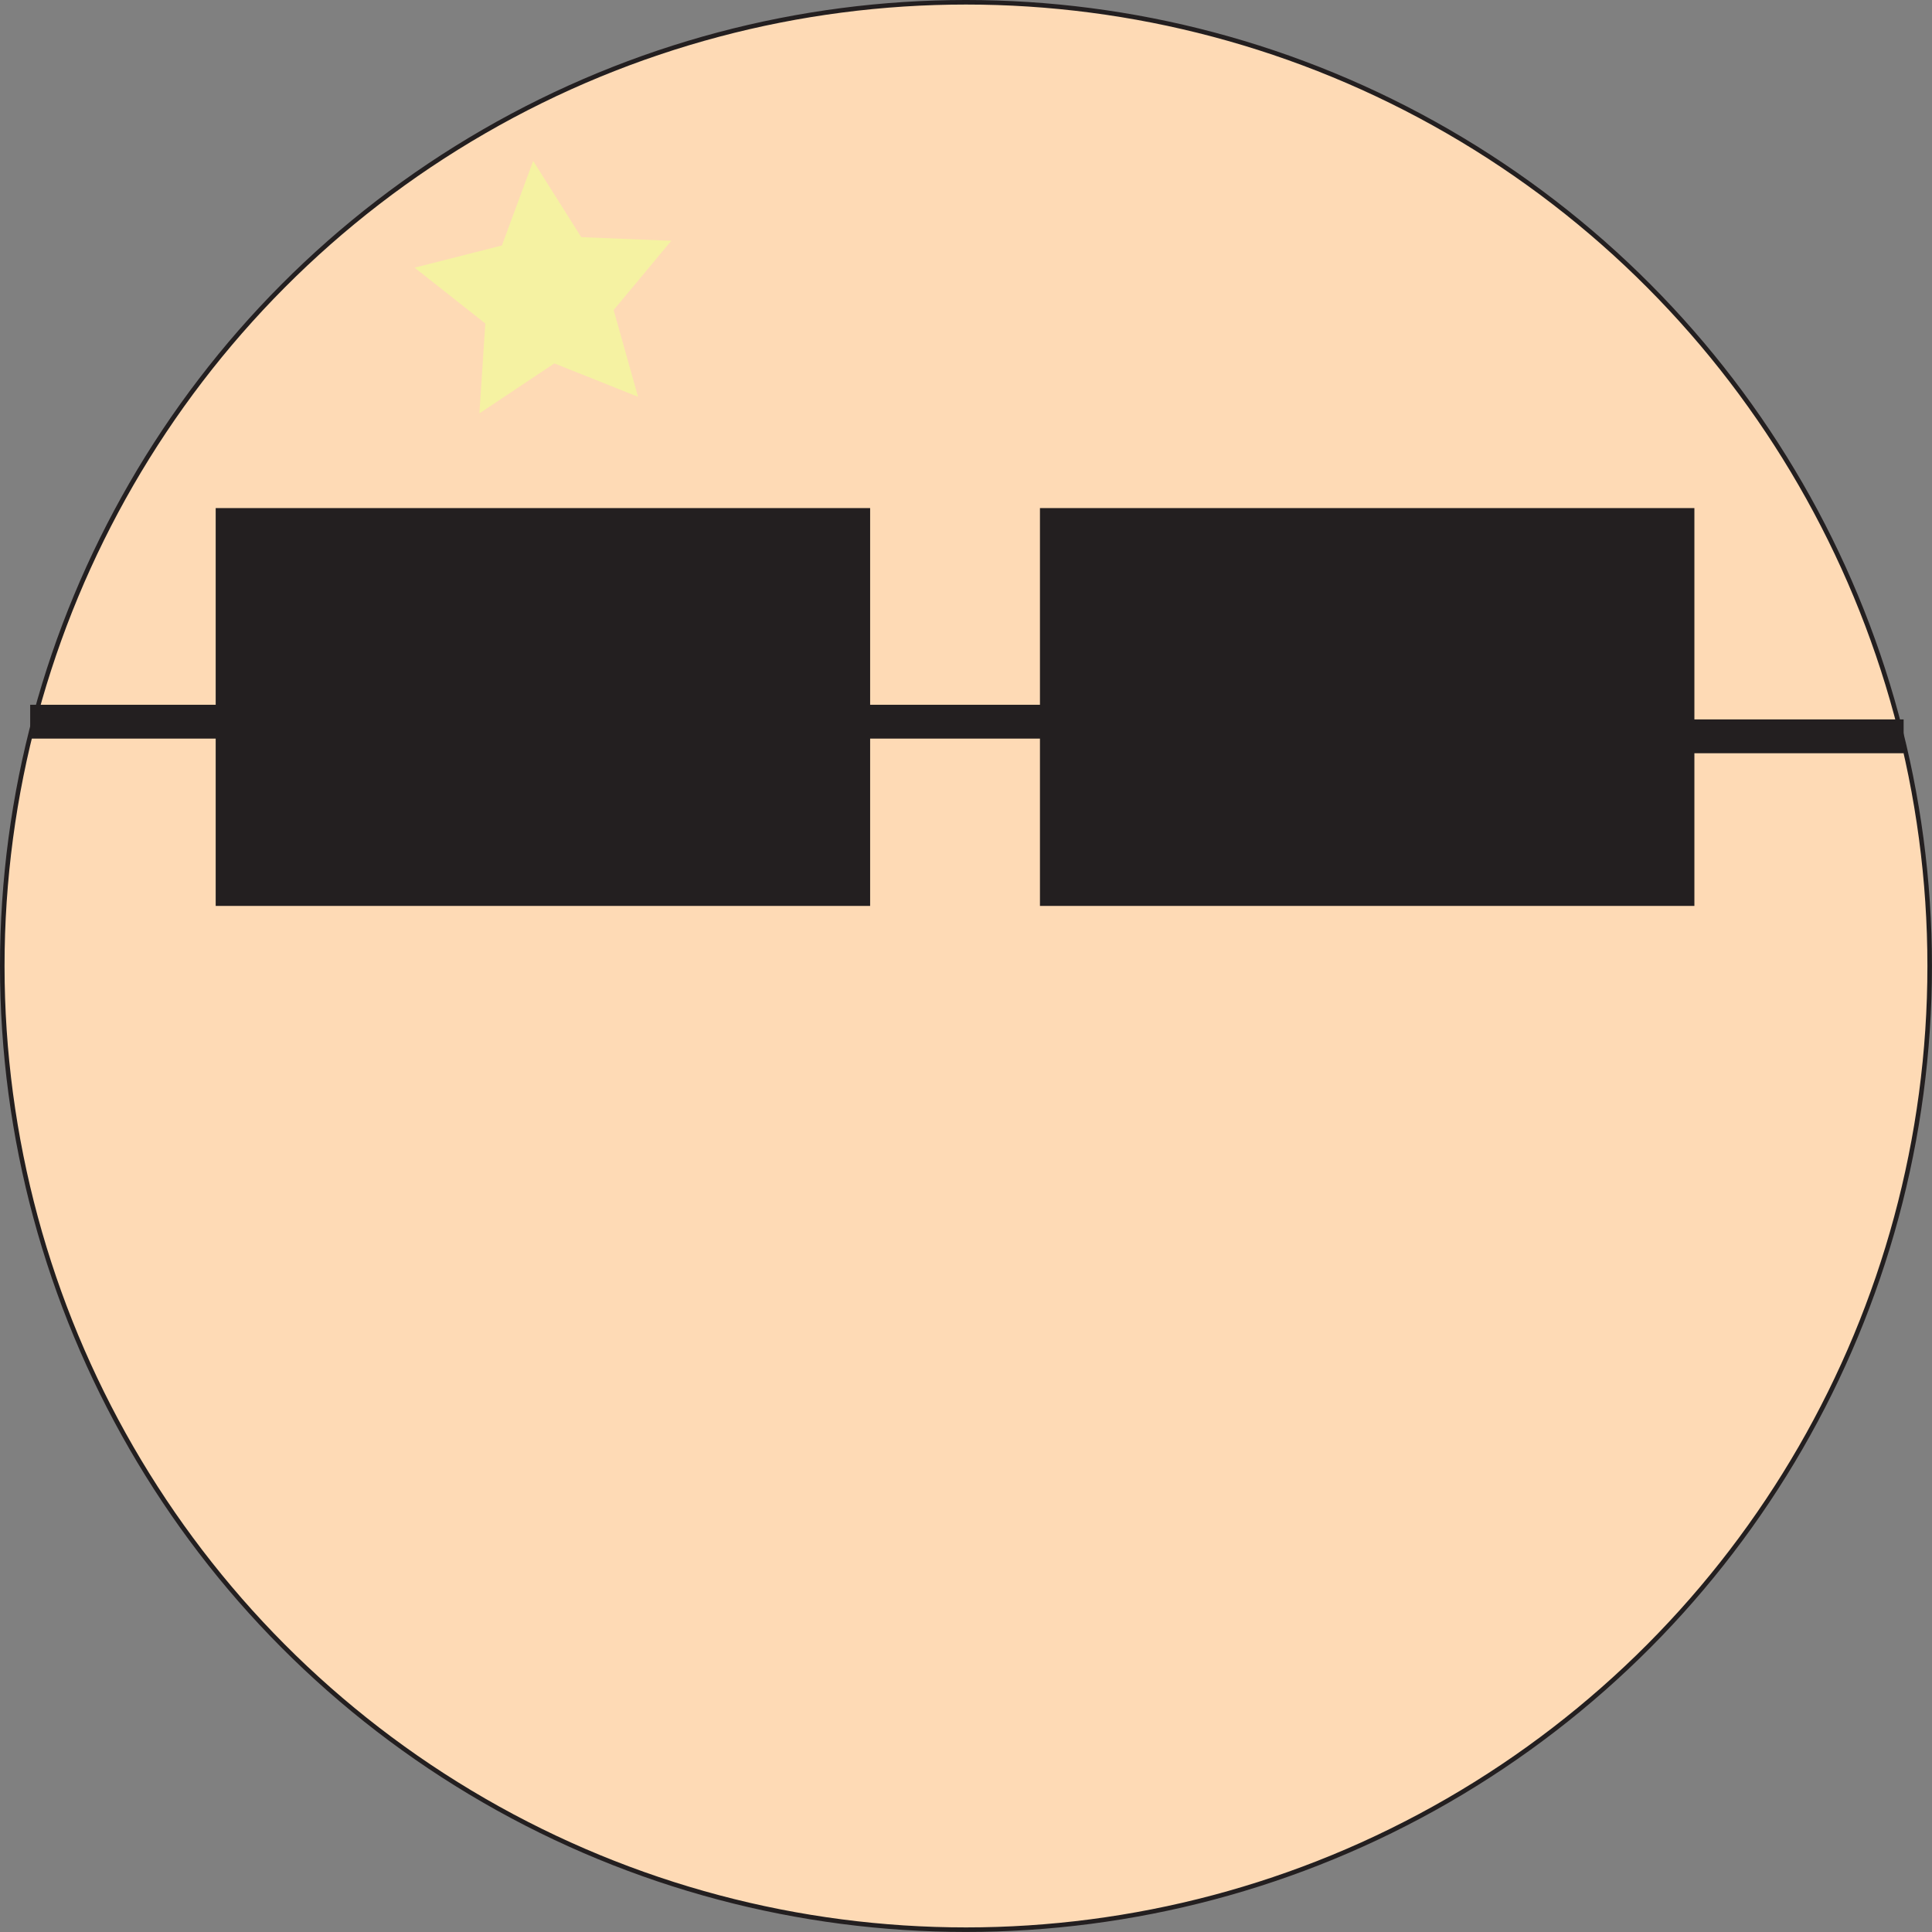 <svg xmlns="http://www.w3.org/2000/svg" viewBox="0 0 424.93 424.93"><rect x="0" y="0" width="424.93" height="424.93" fill="#808080" stroke="none"/><defs><style>.cls-1{fill:#fedab5;}.cls-1,.cls-2{stroke:#231f20;stroke-miterlimit:10;}.cls-2{fill:#231f20;}.cls-3{fill:#f5f2a2;}</style></defs><g id="Head"><circle class="cls-1" cx="212.46" cy="212.46" r="211.96"/></g><g id="Sunglasses"><rect class="cls-2" x="47.94" y="112.25" width="142.94" height="86.5"/><rect class="cls-2" x="229.23" y="112.25" width="142.94" height="86.5"/><rect class="cls-2" x="190.89" y="155.51" width="50.92" height="6.44"/><rect class="cls-2" x="7.14" y="155.51" width="50.92" height="6.44"/><rect class="cls-2" x="367.27" y="158.73" width="50.92" height="6.44"/></g><g id="Star"><polygon class="cls-3" points="140.33 87.27 121.93 79.93 105.44 90.92 106.74 71.15 91.19 58.87 110.39 53.99 117.27 35.4 127.84 52.16 147.64 52.96 134.97 68.19 140.33 87.27"/></g></svg>